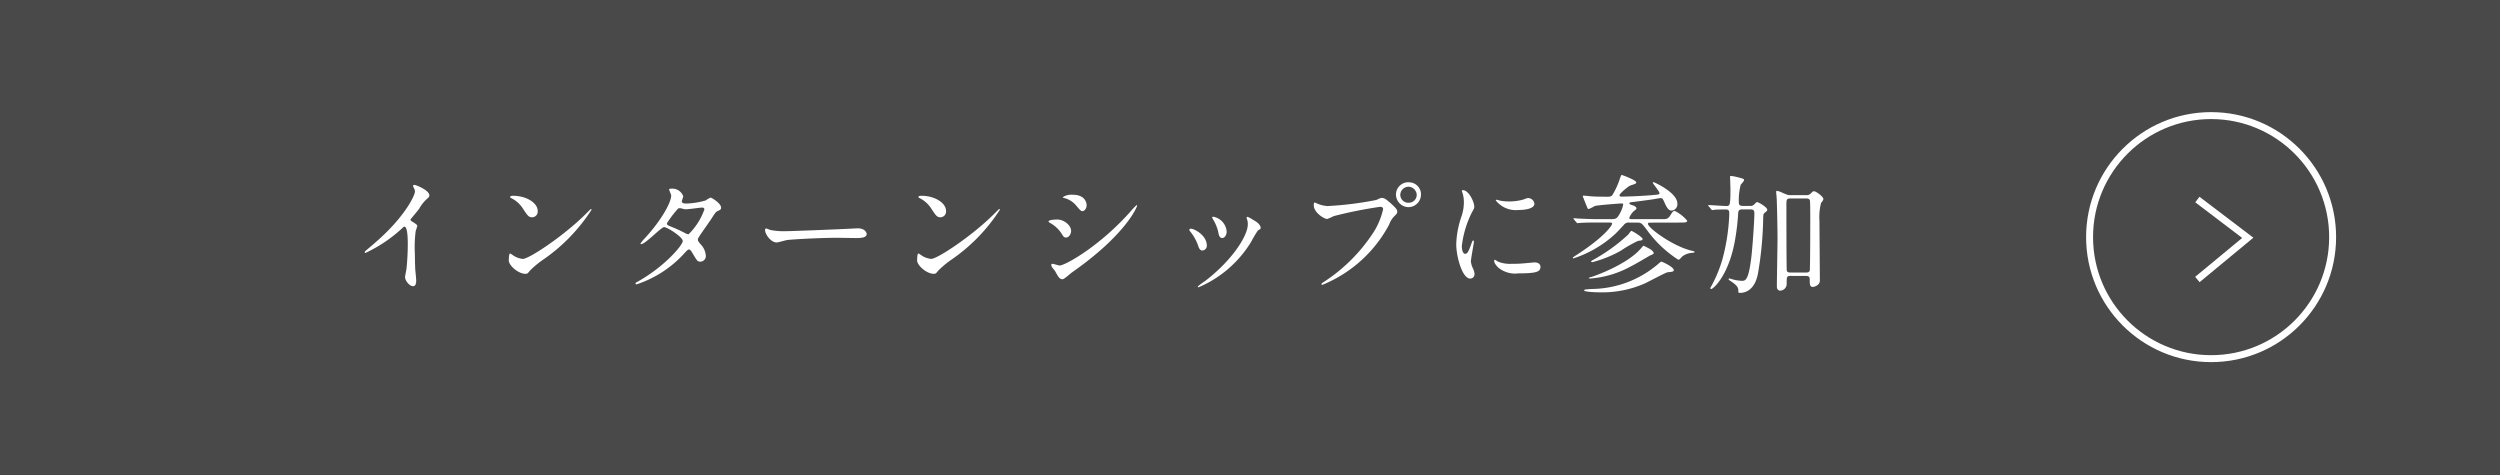 <svg xmlns="http://www.w3.org/2000/svg" width="270" height="51.297" viewBox="0 0 270 51.297">
  <rect x="0" y="0" width="270" height="51.297" fill="#333333" stroke="none"/>
  <g id="グループ_31265" data-name="グループ 31265" transform="translate(-875 -592.203)">
    <g id="グループ_30389" data-name="グループ 30389" transform="translate(813 -6840.797)" opacity="0.997">
      <path id="パス_130344" data-name="パス 130344" d="M0,0H270V51.3H0Z" transform="translate(62 7433)" fill="#fff" opacity="0.113"/>
      <g id="グループ_31237" data-name="グループ 31237" transform="translate(-3.201)">
        <g id="グループ_30390" data-name="グループ 30390" transform="translate(290.5 7445.109)">
          <path id="パス_129416" data-name="パス 129416" d="M5.443,0,0,4.5,5.443,8.635" transform="translate(17.46 18.076) rotate(180)" fill="rgba(142,142,142,0)" stroke="#fff" stroke-width="0.75"/>
          <g id="楕円形_58" data-name="楕円形 58" transform="translate(27 27) rotate(180)" fill="rgba(142,142,142,0)" stroke="#fff" stroke-width="0.75">
            <circle cx="13.5" cy="13.5" r="13.5" stroke="none"/>
            <circle cx="13.5" cy="13.5" r="13.125" fill="none"/>
          </g>
        </g>
      </g>
      <path id="パス_130470" data-name="パス 130470" d="M-153.664-6.916c.266-.336.714-.84.952-1.176a4,4,0,0,1,.952-1.148.353.353,0,0,0,.126-.28c0-.532-1.414-1.12-1.624-1.12a.138.138,0,0,0-.14.112,1.556,1.556,0,0,0,.1.224.792.792,0,0,1,.112.392c0,.392-1.092,2.772-4.4,5.6-.224.2-.616.518-.98.84a.127.127,0,0,0-.042.1c0,.056.028.084.07.084a15.377,15.377,0,0,0,3.976-2.674c.112-.112.168-.168.238-.168.364,0,.364,1.47.364,1.974,0,.742-.056,1.82-.14,2.576-.014.14-.154.756-.154.9,0,.378.476.98.868.98.336,0,.336-.476.336-.616,0-.182-.084-.994-.1-1.162-.028-.546-.042-1.3-.042-1.68a13.517,13.517,0,0,1,.084-2.478c.014-.084.168-.476.168-.56,0-.126-.056-.182-.6-.518A.226.226,0,0,1-153.664-6.916Zm13.734-.924c0-.826-1.176-1.624-2.674-1.624-.2,0-.308.07-.308.126s.07.1.126.126a3.153,3.153,0,0,1,1.274,1.148c.462.7.6.924.98.924A.618.618,0,0,0-139.93-7.84Zm5.824-.126a.09.09,0,0,0-.07-.07c-.028,0-.42.392-.644.616-2.324,2.3-6.034,4.774-6.72,4.774a2.317,2.317,0,0,1-.952-.322,3.485,3.485,0,0,0-.42-.266c-.126,0-.14.644-.14.742,0,.56,1.036,1.456,1.792,1.456.21,0,.238-.028.5-.35a9.776,9.776,0,0,1,1.372-1.148A19.049,19.049,0,0,0-134.106-7.966Zm4.746,7.938c-.028.126.1.126.126.126a12.085,12.085,0,0,0,5.166-3.374c.28-.294.364-.392.49-.392s.294.266.322.322c.532.9.588.994.882.994a.6.6,0,0,0,.6-.672,1.954,1.954,0,0,0-.588-1.232c-.252-.322-.266-.35-.266-.476s.028-.154.154-.35c.168-.28,1.12-1.61,1.316-1.918.42-.658.476-.728.686-.826.252-.112.35-.154.35-.364,0-.448-1.008-1.078-1.148-1.078a3.358,3.358,0,0,0-.518.308,8.575,8.575,0,0,1-2.1.336c-.182,0-.476-.028-.476-.238,0-.084.154-.462.154-.546a1.249,1.249,0,0,0-1.26-.826c-.084,0-.266,0-.266.084s.224.546.224.658c0,.8-1.148,2.772-2.814,4.578a4.593,4.593,0,0,0-.5.6.065.065,0,0,0,.07.07c.462,0,2.156-1.834,2.478-1.834.35,0,2.016,1.064,2.016,1.5s-1.918,2.716-4.788,4.34C-129.318-.084-129.346-.084-129.36-.028Zm5.726-5.278a.79.79,0,0,1-.322-.1,15.616,15.616,0,0,0-1.54-.714c-.35-.14-.476-.182-.476-.378a11.454,11.454,0,0,1,1.19-1.568.22.22,0,0,1,.168-.056.941.941,0,0,1,.336.056,1.272,1.272,0,0,0,.42.056c.252,0,1.484-.182,1.694-.182.1,0,.238.042.238.2A7.045,7.045,0,0,1-123.634-5.306Zm10.556-.336a7.624,7.624,0,0,1-1.708-.126c-.07-.014-.406-.168-.476-.168s-.112.084-.112.168c0,.476.644,1.344,1.246,1.344.168,0,.924-.224,1.092-.252.336-.07,3.542-.252,5.474-.252.28,0,1.68.028,2,.028.588,0,1.162-.042,1.162-.434,0-.1-.126-.616-.98-.616-.07,0-.224.014-.308.014C-107.73-5.824-112.616-5.642-113.078-5.642Zm17.248-2.2c0-.826-1.176-1.624-2.674-1.624-.2,0-.308.07-.308.126s.07.1.126.126a3.153,3.153,0,0,1,1.274,1.148c.462.7.6.924.98.924A.618.618,0,0,0-95.83-7.84Zm5.824-.126a.09.09,0,0,0-.07-.07c-.028,0-.42.392-.644.616-2.324,2.3-6.034,4.774-6.72,4.774a2.317,2.317,0,0,1-.952-.322,3.485,3.485,0,0,0-.42-.266c-.126,0-.14.644-.14.742,0,.56,1.036,1.456,1.792,1.456.21,0,.238-.028.5-.35a9.777,9.777,0,0,1,1.372-1.148A19.049,19.049,0,0,0-90.006-7.966Zm6.762,7.518c.182,0,.854-.63,1.022-.742,5.8-4.06,7.028-7.056,7.028-7.21a.051.051,0,0,0-.056-.056,6.673,6.673,0,0,0-.6.63c-3.346,3.794-7.112,5.894-7.714,5.894-.112,0-.644-.182-.77-.182-.084,0-.126.042-.126.1a.594.594,0,0,0,.084.266c.042.07.294.364.336.434C-83.692-.672-83.552-.448-83.244-.448ZM-83.776-6.9c-.182,0-.98.014-.98.21,0,.056.084.112.126.14A3.4,3.4,0,0,1-83.356-5.39c.21.35.28.434.49.434.336,0,.546-.42.546-.7C-82.32-6.342-83.174-6.9-83.776-6.9Zm1.624-2.674a1.667,1.667,0,0,0-1.078.266c0,.042.154.084.21.1a2.437,2.437,0,0,1,1.2.742c.5.6.574.658.728.658.224,0,.448-.308.448-.63C-80.64-8.484-80.64-9.576-82.152-9.576ZM-63.238-6.37c0,1.2-1.638,3.836-4.62,6.118a5.979,5.979,0,0,0-.784.588.09.09,0,0,0,.084.084,12.259,12.259,0,0,0,5.7-4.942,11.414,11.414,0,0,1,.714-1.2c.238-.14.294-.154.294-.266,0-.406-.56-.742-.784-.854a3.115,3.115,0,0,0-.63-.35.1.1,0,0,0-.1.1.892.892,0,0,0,.028.126A1.42,1.42,0,0,1-63.238-6.37Zm-6.132.462c-.1,0-.182.042-.182.126,0,.042.028.084.1.182a5.007,5.007,0,0,1,.812,1.414c.1.308.2.63.5.63a.509.509,0,0,0,.476-.532C-67.662-5.208-69.034-5.908-69.37-5.908ZM-66.948-7.2c-.07-.014-.14.028-.14.07a1.582,1.582,0,0,0,.154.308,4.394,4.394,0,0,1,.518,1.33c.042.238.112.588.42.588.252,0,.476-.308.476-.714A1.774,1.774,0,0,0-66.948-7.2Zm21.084-3.724a1.33,1.33,0,0,0-1.372,1.33,1.376,1.376,0,0,0,1.358,1.358A1.366,1.366,0,0,0-44.534-9.59,1.3,1.3,0,0,0-45.864-10.92Zm-.028.476a.936.936,0,0,1,.9.882.863.863,0,0,1-.868.854.869.869,0,0,1-.91-.84A.9.9,0,0,1-45.892-10.444ZM-55.986-8.736c-.084,0-.126.042-.126.308,0,.77,1.12,1.47,1.442,1.47a5.077,5.077,0,0,0,.7-.308,45.937,45.937,0,0,1,5.04-1.008c.07,0,.308.014.308.252a7.91,7.91,0,0,1-.952,2.366A18.221,18.221,0,0,1-55.1-.112c-.14.1-.182.126-.182.182a.093.093,0,0,0,.1.084A14.246,14.246,0,0,0-47.964-6.37a2.317,2.317,0,0,1,.546-.882c.252-.252.322-.322.322-.5s-.084-.35-.714-.91c-.434-.378-.658-.574-.966-.574-.1,0-.154.028-.588.224a36.247,36.247,0,0,1-5.278.658A3.3,3.3,0,0,1-55.8-8.652C-55.832-8.652-55.958-8.736-55.986-8.736Zm15.862,4.7a10.915,10.915,0,0,1,1.078-3.612c.266-.476.266-.49.266-.644,0-.5-.588-1.778-1.232-1.778-.056,0-.112.028-.112.07a1.773,1.773,0,0,0,.084.252,3.429,3.429,0,0,1,.14.994,4.754,4.754,0,0,1-.238,1.456,10.063,10.063,0,0,0-.588,3.052c0,1.344.644,3.724,1.512,3.724a.469.469,0,0,0,.462-.476,1.51,1.51,0,0,0-.168-.616,2.5,2.5,0,0,1-.224-.728c0-.336.322-1.974.322-2.128,0-.028,0-.168-.07-.168s-.112.112-.2.35c-.308.868-.434,1.092-.672,1.092S-40.124-3.612-40.124-4.032Zm7.252-5.18c-.14-.014-.182,0-.6.154a5.655,5.655,0,0,1-1.54.21,4.784,4.784,0,0,1-.952-.084c-.182-.042-.35-.1-.392-.1-.084,0-.1.042-.1.07a2.746,2.746,0,0,0,2.45,1.036c.168,0,1.722,0,1.722-.686A.7.7,0,0,0-32.872-9.212Zm.6,6.944c-.056,0-1.036.1-1.232.112a11.668,11.668,0,0,1-1.218.042,3.446,3.446,0,0,1-1.5-.238,2.088,2.088,0,0,0-.336-.2c-.07,0-.07.112-.07.14,0,.266.364.63.434.7a2.859,2.859,0,0,0,2.184.63c1.96,0,2.38-.168,2.38-.714C-31.626-1.96-31.738-2.268-32.27-2.268Zm15.736-4.3c.476,0,.756,0,.756-.2a4.14,4.14,0,0,0-1.358-1.064c-.168,0-.336.266-.392.364-.308.532-.462.532-1.022.532h-3.164c-.21,0-.322,0-.322-.14a2.027,2.027,0,0,1,.518-.756c.168-.112.252-.168.252-.28,0-.2-.392-.322-.42-.322-.336-.112-.336-.154-.336-.2,0-.112.112-.126.378-.154,1.876-.238,2.3-.308,2.576-.364.182-.028.336-.056.406-.056.224,0,.252.07.476.574.238.532.434.77.728.77a.679.679,0,0,0,.616-.756c0-1.19-2.506-2.31-2.562-2.31-.028,0-.084,0-.084.07,0,.112.714.91.714,1.12,0,.14-.07.14-.686.2-.882.084-2.562.168-3.43.168-.07,0-.2-.014-.2-.14,0-.21.994-1.008,1.19-1.064.546-.182.616-.2.616-.336,0-.238-1.526-.8-1.568-.8s-.056.028-.182.35a8.158,8.158,0,0,1-.826,1.82c-.154.182-.266.182-.574.182-.476,0-1.358,0-1.862-.056-.14-.014-.532-.056-.658-.056-.07,0-.1,0-.1.056s.434,1.12.476,1.218.07.168.168.168a5.526,5.526,0,0,0,.644-.322c.28-.1,2.744-.28,2.87-.28.168,0,.2.014.2.14a3.445,3.445,0,0,1-.462,1.12c-.238.392-.364.434-.882.434H-25.48c-.8,0-1.526-.042-1.932-.056-.1,0-.518-.042-.616-.042-.014,0-.042,0-.042.028s0,.028.056.1l.266.322c.056.056.084.084.126.084s.252-.028.294-.028c.49-.042,1.442-.042,1.778-.042h1.3c.182,0,.364,0,.364.126S-24.57-5.1-27.846-3c-.252.168-.28.182-.28.238,0,.028,0,.056.07.056a12.314,12.314,0,0,0,4.34-2.492c.308-.28.476-.462,1.078-1.106a.638.638,0,0,1,.63-.266h.84c.42,0,.49.084,1.036.8A12.569,12.569,0,0,0-17.108-2.8c.308.21.35.238.42.238s.322-.308.392-.364A1.94,1.94,0,0,1-15.218-3.3c.168-.028.238-.042.238-.112,0-.042-.126-.07-.238-.1-2.086-.462-4.8-2.492-4.8-2.912,0-.14.084-.14.378-.14Zm-2.044,4.214a2.5,2.5,0,0,0-.378.294A11.209,11.209,0,0,1-26,.6c-.826.042-.91.056-.91.154,0,.182,1.47.21,1.736.21a11.4,11.4,0,0,0,4.76-.938c.42-.182,2.282-1.2,2.52-1.232.574-.056.658-.07.658-.252C-17.234-1.764-18.466-2.352-18.578-2.352ZM-21.812-5.67c-.07,0-.266.308-.308.364a18.91,18.91,0,0,1-3.808,2.758c-.2.112-.224.112-.224.168,0,.084.1.084.14.084A12.806,12.806,0,0,0-22.96-3.528,14.259,14.259,0,0,1-21.1-4.592c.434-.056.5-.07.5-.21C-20.594-4.984-21.686-5.67-21.812-5.67Zm1.316,1.6c-.028,0-.07.042-.35.364-1.428,1.624-4.76,2.856-5.292,3.01-.014,0-.266.07-.266.1s.042.07.14.07a10.746,10.746,0,0,0,4.368-1.3c.518-.252,1.764-.994,2.072-1.176.378-.154.42-.182.42-.294,0-.14-.294-.35-.378-.406S-20.482-4.074-20.5-4.074Zm10.724-4.3c-.434,0-.434-.238-.434-.378a6.672,6.672,0,0,1,.2-1.9c.056-.084.364-.406.364-.5,0-.14-.042-.154-.742-.336a4.957,4.957,0,0,0-.7-.126c-.07,0-.07.084-.07.126,0,.014.042,1.092.042,1.288,0,1.82-.056,1.834-.49,1.834-.294,0-1.61-.1-1.876-.1a.045.045,0,0,0-.042.042c0,.014.028.042.056.084l.28.336c.028.042.07.084.112.084s.252-.042.308-.042c.252-.028.882-.028,1.162-.028.364,0,.364.21.364.5a21.427,21.427,0,0,1-.77,4.984A14.688,14.688,0,0,1-13.16.266a.649.649,0,0,0-.126.252c0,.042.028.084.1.084.224,0,1.96-1.526,2.6-5.474a24.538,24.538,0,0,0,.308-2.7c.014-.266.084-.42.434-.42h.882c.2,0,.434.014.434.392,0,.91-.2,3.6-.308,4.592C-9.142-.28-9.506-.28-9.884-.28a4.25,4.25,0,0,1-.868-.126c-.084-.014-.406-.126-.462-.126s-.1.028-.1.07c0,.07.126.154.35.294.14.1.7.462.7.854,0,.308,0,.336.182.336.84,0,1.638-.574,1.932-2.03A38.735,38.735,0,0,0-7.574-7.1c.014-.378.028-.434.238-.588.14-.1.2-.182.2-.266,0-.28-.952-.826-1.092-.826-.07,0-.1.028-.35.28A.537.537,0,0,1-9-8.372Zm6.79,7.56c.392,0,.434.14.434.406,0,.5,0,.784.35.784.112,0,.742-.168.742-.686,0-1.022-.042-5.516-.042-6.44A6.181,6.181,0,0,1-1.33-8.68c.224-.294.252-.336.252-.448,0-.238-.784-.826-1.008-.826-.112,0-.14.028-.378.266a.581.581,0,0,1-.448.154H-4.648c-.238,0-.322-.028-.868-.266A2.175,2.175,0,0,0-6.1-10c-.07,0-.07.112-.07.154,0,.112.014.182.042.5.042.392.1,3.626.1,4.4,0,.826-.07,4.522-.07,5.278,0,.07,0,.448.378.448A.731.731,0,0,0-5.04,0c0-.7,0-.812.434-.812ZM-4.62-1.176c-.112,0-.35,0-.406-.2-.042-.126-.042-6.426-.042-7.1,0-.532,0-.7.434-.7H-2.94c.112,0,.336,0,.406.2.042.112.042,1.526.042,1.75,0,.35,0,5.684-.056,5.852-.07.2-.294.2-.42.2Z" transform="translate(260 7463.609)" fill="#fff"/>
    </g>
  </g>
</svg>
